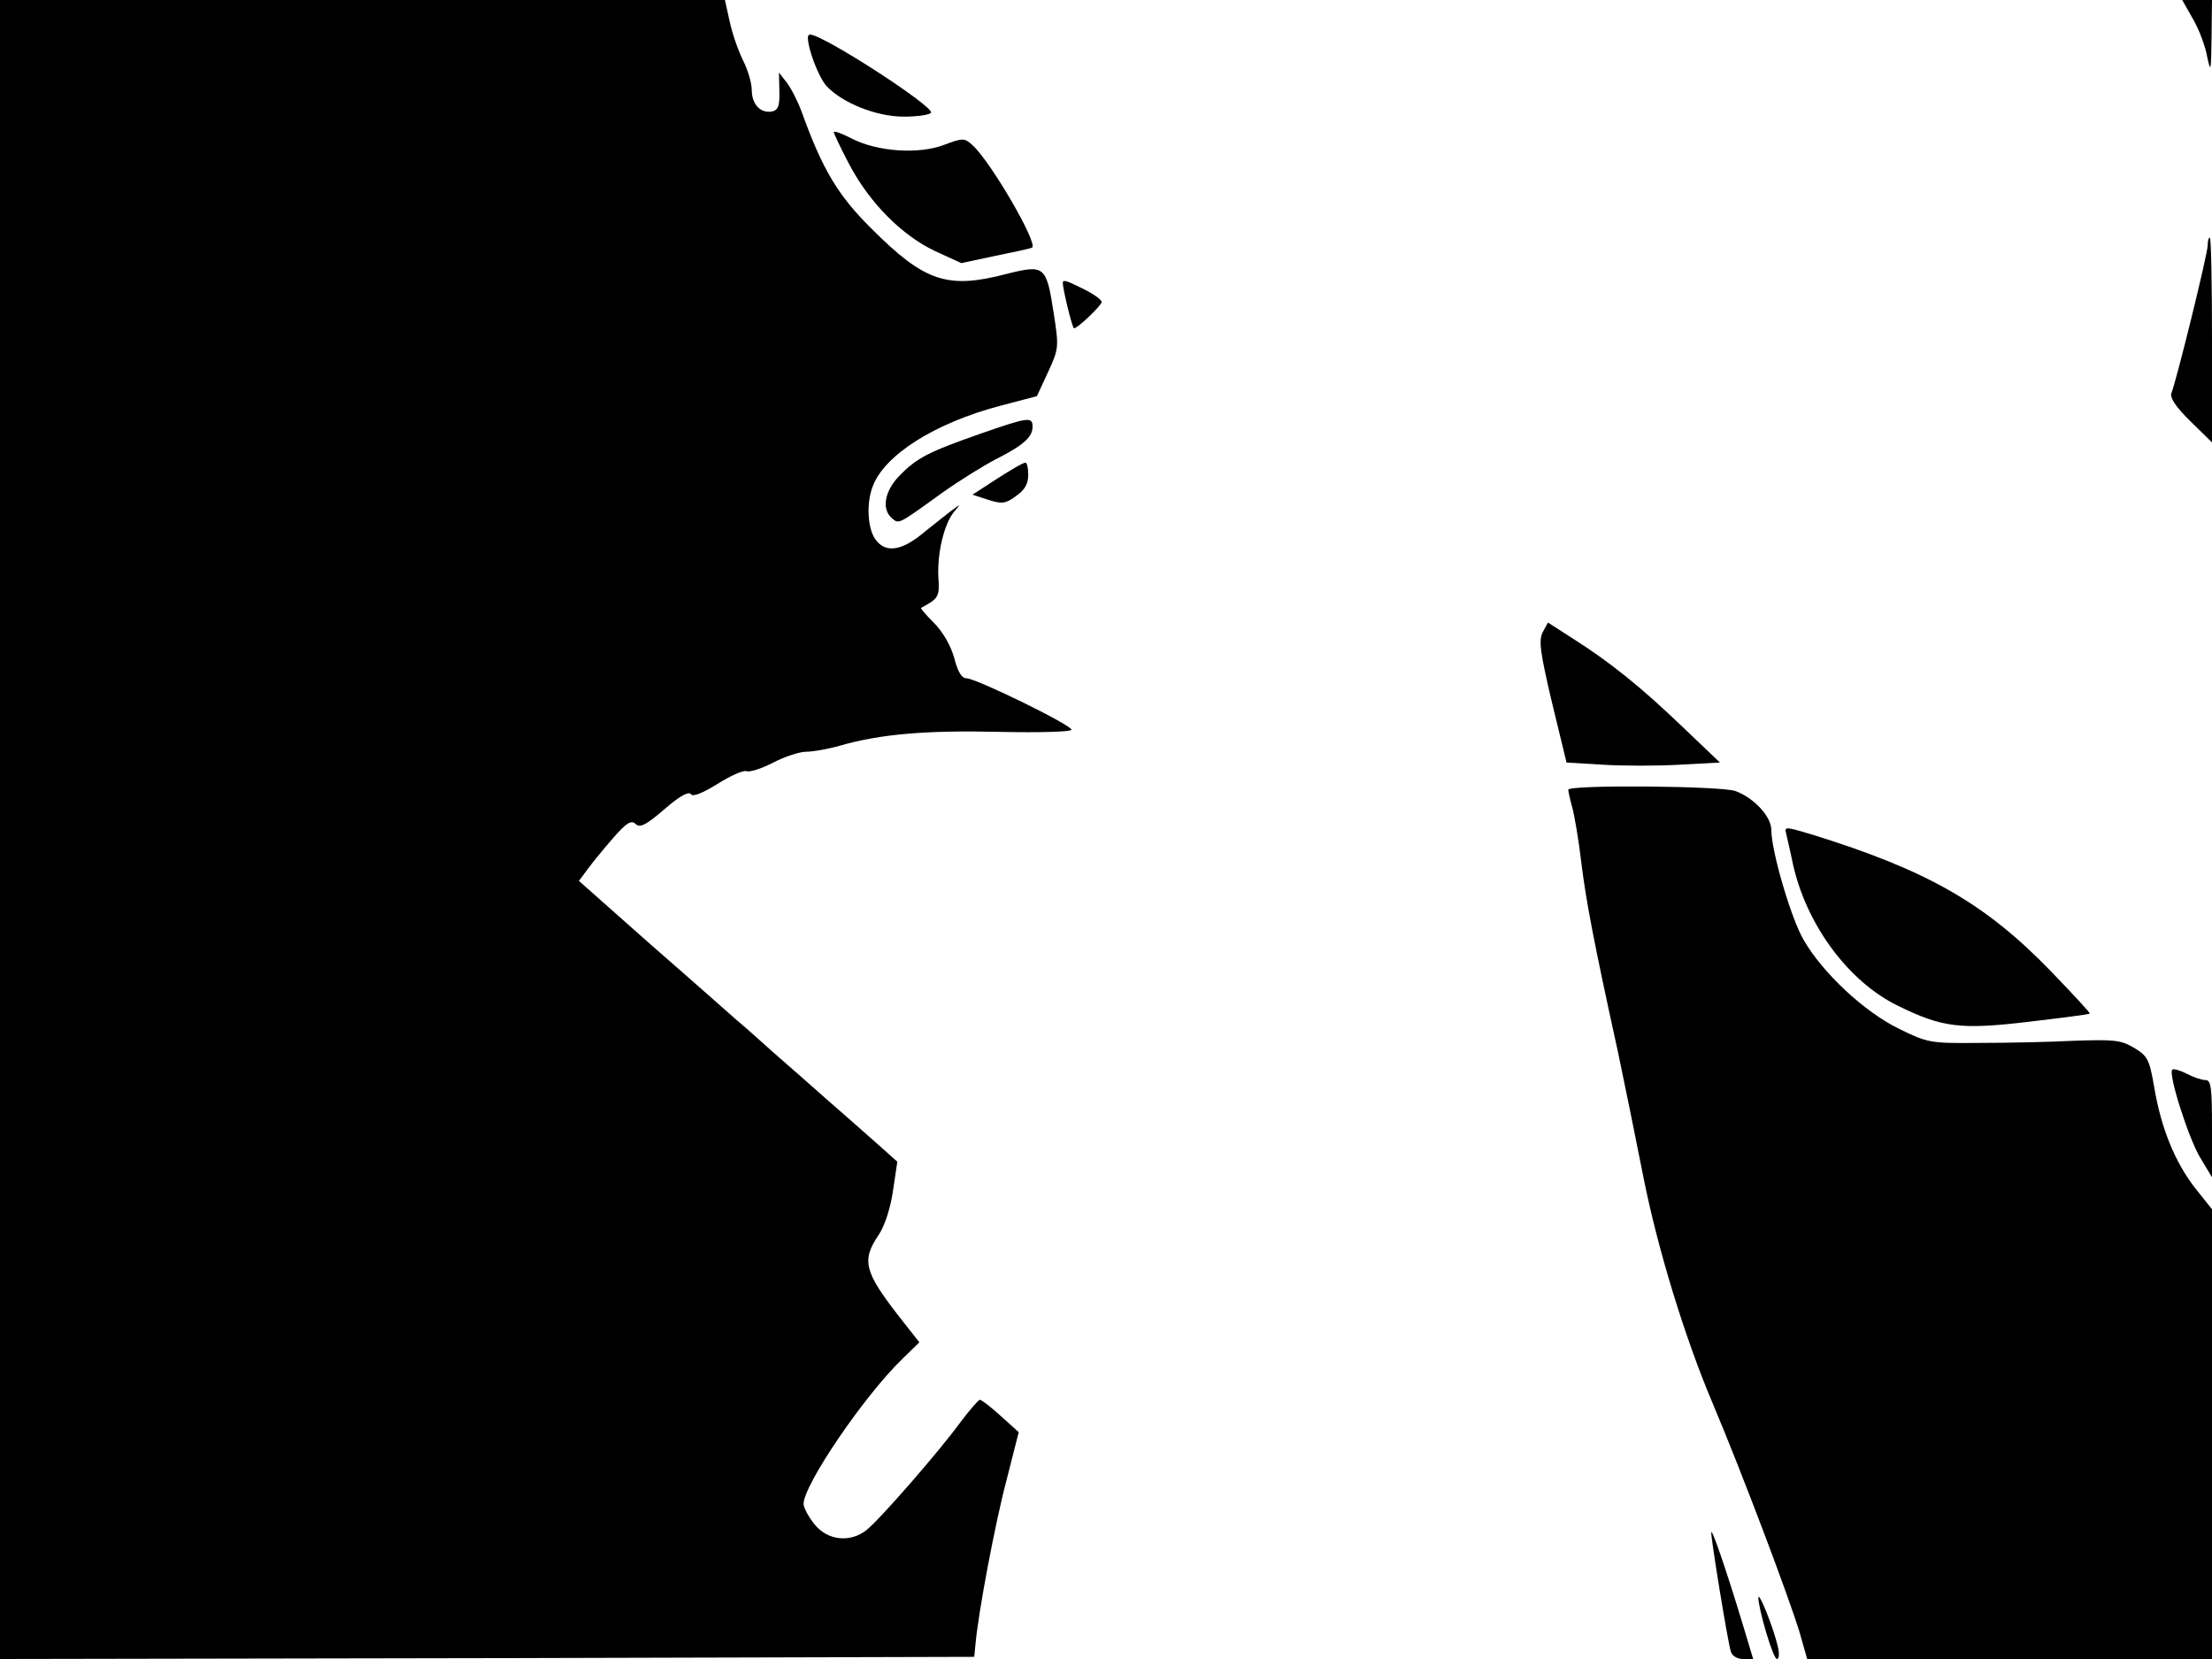 <svg xmlns="http://www.w3.org/2000/svg" width="682.667" height="512" version="1.0" viewBox="0 0 512 384"><path d="M0 192v192l112.8-.2 112.7-.3.3-3c.6-7 4.5-27.8 7.2-38l2.8-11-4.1-3.7c-2.3-2.1-4.5-3.8-4.9-3.8-.3 0-2.4 2.4-4.5 5.2-4.8 6.6-18.7 22.6-21.8 25-3.7 2.9-8.9 2.4-11.9-1.3-1.4-1.7-2.6-3.9-2.6-4.8 0-4.4 14-25 22.9-33.6l3.9-3.8-4.8-6.1c-8-10.3-8.6-12.9-4.6-18.8 1.4-2.1 2.7-6.1 3.3-10.2l1-6.7-4.7-4.2c-2.6-2.3-7.8-6.9-11.6-10.2-3.7-3.3-9.3-8.2-12.4-10.9-3-2.7-6.8-6.1-8.5-7.5-1.6-1.4-10.5-9.3-19.8-17.4L134 203.9l2-2.7c1.1-1.5 3.7-4.7 5.9-7.2 3.1-3.6 4.2-4.2 5.2-3.3 1 1 2.4.3 6.7-3.4 3.3-2.9 5.6-4.2 6.1-3.5.4.7 2.5-.1 6.1-2.3 3-1.9 6.1-3.3 6.8-3s3.5-.6 6.2-2 6.1-2.5 7.6-2.5 5-.6 7.8-1.4c9.4-2.7 20-3.6 36.9-3.2 9.3.2 16.7 0 16.7-.5 0-1.1-22.1-11.9-24.3-11.9-1.1 0-2-1.5-2.8-4.6-.8-2.9-2.5-5.9-4.6-8.1-1.9-1.9-3.3-3.5-3.1-3.6 4.1-2.2 4.3-2.6 4-7.1-.3-5.4 1.3-12.3 3.6-15.1 1.6-1.9 1.6-1.9-.3-.5-1.1.8-4.1 3.2-6.6 5.2-5.2 4.4-9 4.9-11.3 1.6-1.8-2.5-2.1-8.4-.6-12.2 2.7-7.3 14.4-14.7 29.6-18.7l8.4-2.2 2.6-5.6c2.5-5.4 2.5-5.8 1.3-13.6-1.7-11-2.1-11.3-10.9-9.1-13.7 3.6-19 1.8-31.2-10.4-7.8-7.7-11.4-13.7-16.2-27-.9-2.5-2.5-5.6-3.5-6.9l-1.8-2.3.1 4.3c.1 3.4-.3 4.4-1.7 4.7-2.6.5-4.7-1.6-4.7-5 0-1.6-.9-4.6-2-6.8s-2.5-6.2-3.1-9l-1.1-5H0zM507.6 4.4c1.4 2.4 2.9 6.4 3.3 8.8.8 3.8.9 3.3 1-4.5L512 0h-6.9z"/><path d="M187 8.7c0 2.7 2.5 9.2 4.3 11.2 3.6 3.9 11.5 7.1 17.9 7.1 3.1 0 5.9-.4 6.3-.9.8-1.4-25-18.1-28-18.1-.3 0-.5.3-.5.7m6 21.9c0 .3 1.6 3.7 3.6 7.5 4.7 8.9 12.2 16.4 19.8 20l6.1 2.8 8-1.7c4.4-.9 8.2-1.7 8.4-1.9 1.4-1-9.6-19.9-13.8-23.7-1.9-1.7-2.2-1.7-6.5-.1-5.9 2.3-15.5 1.6-21.4-1.4-2.3-1.2-4.2-1.9-4.2-1.5m318 26.2c0 2-7.3 31.6-8.4 34.2-.4 1 1 3.2 4.4 6.5l5 4.9V78.7c0-13-.2-23.7-.5-23.7s-.5.8-.5 1.8m-265 8.7c0 1.4 2.2 10.5 2.6 10.5.8 0 6.4-5.3 6.4-6.1 0-.5-1.8-1.8-4-2.9-4-2-5-2.4-5-1.5m-19.1 34.9c-12 4.2-14.7 5.6-18.7 9.7-3.5 3.6-4.2 7.8-1.7 9.9 1.6 1.3 1.3 1.5 11.4-5.8 4.2-3 9.9-6.5 12.6-7.9 6.3-3.2 8.5-5.1 8.5-7.5s-.9-2.3-12.1 1.6m3.9 10.4-5.7 3.7 3.7 1.2c3.1 1 4 .9 6.4-.9 2-1.4 2.8-2.8 2.8-4.9 0-1.6-.3-2.9-.7-2.8-.5 0-3.4 1.7-6.5 3.7m126.3 35.5c-1 1.9-.6 4.7 2.1 16.2l3.4 14 8.4.5c4.7.3 12.7.3 17.8 0l9.3-.5-8.7-8.3c-9.6-9.2-16.8-15-25.5-20.5l-5.6-3.6zm5.9 36.5c0 .4.4 2.2.9 4s1.5 7.5 2.1 12.7c1.1 9 2.9 18.5 8.5 44 1.4 6.6 4.1 19.9 6 29.5 3.3 16.4 9.5 36.7 16 52 6.7 15.9 17.4 44.2 20 52.7l1.8 6.3H512V279.9l-3.9-4.9c-4.6-5.9-7.9-13.8-9.5-23.5-1.1-6.3-1.5-7.1-4.7-9-3-1.8-4.7-1.9-13.9-1.6-5.8.3-15.7.5-22 .5-11.2.1-11.8 0-18.5-3.3-8-3.9-17.6-12.9-22-20.5-2.9-4.9-7.5-20.6-7.5-25.5 0-3.1-4-7.4-8.3-9-3.2-1.2-38.7-1.5-38.7-.3"/><path d="M413.4 192.8c.2 1 1 4.2 1.6 7.2 3.1 14 12.8 27.2 24.3 32.8 10.2 5 14.4 5.6 30.3 3.7 7.6-.9 14-1.7 14.1-1.9.2-.1-3.9-4.5-9-9.8-15.3-15.8-28.7-23.4-55.5-31.7-5.7-1.7-6.2-1.8-5.8-.3m89.4 54.8c-1 .9 3.8 16 6.5 20.4l2.7 4.5v-11.3c0-9.4-.2-11.2-1.5-11.2-.9 0-2.9-.7-4.4-1.5-1.6-.8-3.1-1.2-3.3-.9M396.1 354.7c-.1 1.4 3.8 25.2 4.5 27.5.3 1.1 1.5 1.8 2.9 1.8h2.3l-2.5-8.3c-4-13.2-7.2-22.3-7.2-21m10.9 15.1c0 2.6 3.4 14.2 4.3 14.2.5 0 .6-1.3.2-2.9-.9-4-4.4-12.9-4.5-11.3"/></svg>